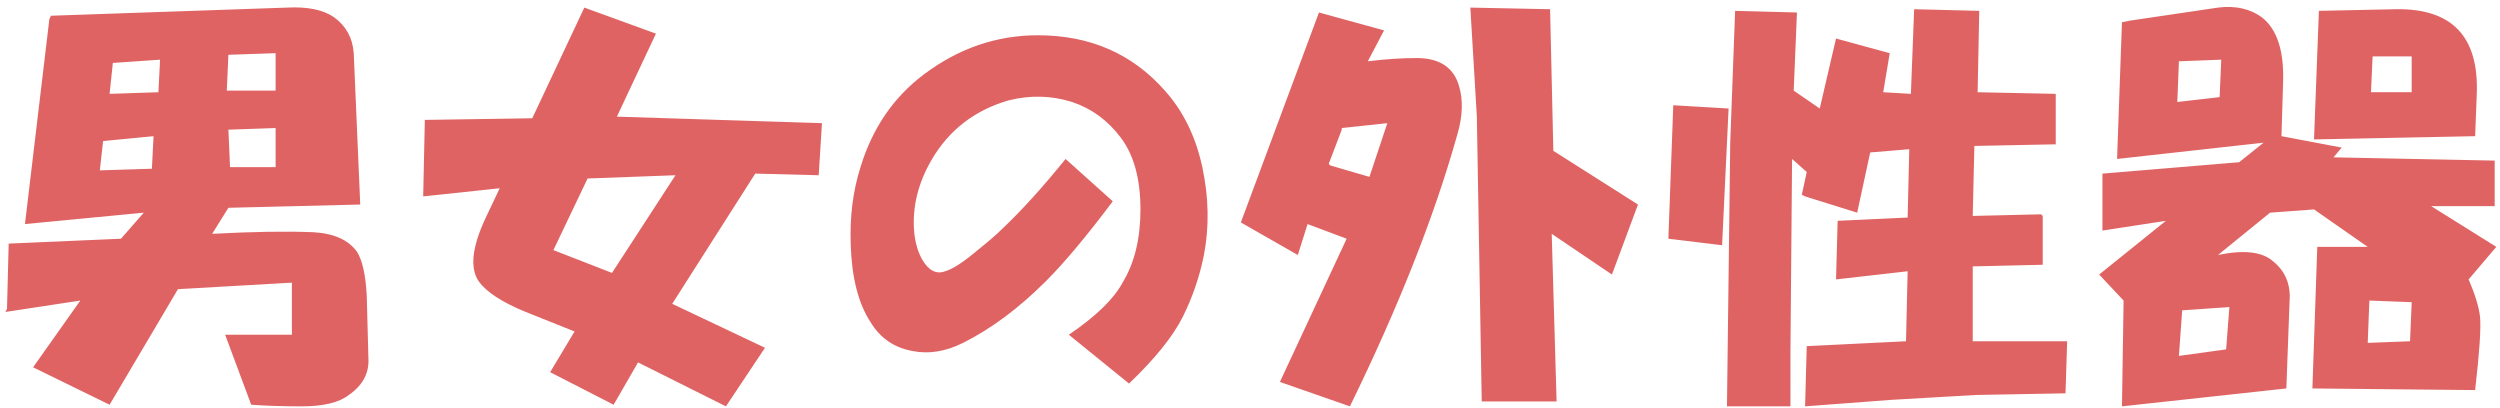 <svg width="288" height="47" viewBox="0 0 288 47" fill="none" xmlns="http://www.w3.org/2000/svg">
<path d="M1 28.062L13.938 27.5L16.562 24.5L2.875 25.812L5.688 2.188L5.875 1.812L33.062 0.875C35.438 0.75 37.25 1.125 38.5 2C39.875 3 40.625 4.375 40.75 6.125L41.5 23.562L26.312 23.938L24.438 26.938C29.062 26.688 32.938 26.625 36.062 26.75C38.438 26.875 40.125 27.625 41.125 29C41.75 30 42.125 31.688 42.25 34.062L42.438 41.188C42.562 42.938 41.812 44.375 40.188 45.5C39.062 46.375 37.25 46.812 34.75 46.812C32.625 46.812 30.688 46.75 28.938 46.625L25.938 38.562H33.625V32.562L20.5 33.312L12.625 46.625L3.812 42.312L9.25 34.625L0.625 35.938L0.812 35.562V35.375L1 28.062ZM17.5 19.438L17.688 15.688L11.875 16.25L11.5 19.625L17.5 19.438ZM18.25 10.625L18.438 6.875L13 7.25L12.625 10.812L18.25 10.625ZM31.75 10.438V6.125L26.312 6.312L26.125 10.438H31.75ZM26.5 19.25H31.75V14.75L26.312 14.938L26.5 19.25ZM48.94 13.812L61.315 13.625L67.315 0.875L75.565 3.875L71.065 13.438L94.69 14.188L94.315 20.188L87.002 20L77.44 35L88.127 40.062L83.627 46.812L73.502 41.75L70.69 46.625L63.377 42.875L66.19 38.188L60.565 35.938C57.815 34.812 56.002 33.625 55.127 32.375C54.127 30.875 54.377 28.5 55.877 25.25L57.565 21.688L48.752 22.625L48.94 13.812ZM70.502 31.438L77.815 20.188L67.69 20.562L63.752 28.812L70.502 31.438ZM123.13 38.562C126.255 36.438 128.317 34.438 129.317 32.562C130.692 30.312 131.38 27.5 131.38 24.125C131.38 20.625 130.63 17.875 129.13 15.875C127.63 13.875 125.755 12.5 123.505 11.75C121.13 11 118.692 10.938 116.192 11.562C112.317 12.688 109.38 14.938 107.38 18.312C105.755 21.062 105.067 23.875 105.317 26.75C105.442 28 105.755 29.062 106.255 29.938C107.005 31.188 107.88 31.625 108.88 31.25C109.755 31 111.005 30.188 112.63 28.812C113.88 27.812 114.817 27 115.442 26.375C117.692 24.25 120.13 21.562 122.755 18.312L128.192 23.188C125.192 27.188 122.63 30.25 120.505 32.375C117.38 35.5 114.192 37.875 110.942 39.5C108.942 40.5 107.005 40.812 105.13 40.438C103.005 40.062 101.38 38.938 100.255 37.062C98.88 34.938 98.13 32 98.005 28.25C97.88 25 98.255 22 99.13 19.25C100.505 14.75 102.942 11.188 106.442 8.562C110.442 5.562 114.817 4.062 119.567 4.062C125.567 4.062 130.442 6.188 134.192 10.438C136.317 12.812 137.755 15.75 138.505 19.25C139.255 22.75 139.317 26.125 138.692 29.375C138.192 31.875 137.38 34.25 136.255 36.5C135.13 38.75 133.067 41.312 130.067 44.188L123.13 38.562ZM151.945 1.438L159.445 3.5L157.57 7.062C159.57 6.812 161.445 6.688 163.195 6.688C165.82 6.688 167.445 7.75 168.07 9.875C168.57 11.5 168.508 13.375 167.883 15.5C165.258 24.875 161.133 35.312 155.508 46.812L147.445 44L155.133 27.5L150.633 25.812L149.508 29.375L142.945 25.625L151.945 1.438ZM157.758 20.375L159.82 14.188L154.57 14.75V14.938L153.07 18.875L153.258 19.062L157.758 20.375ZM178.57 1.062L178.945 17.375L188.695 23.562L185.695 31.625L178.758 26.938L179.32 46.25H170.695L170.133 13.438L169.383 0.875L178.57 1.062ZM192.76 12.125L199.135 12.5L198.385 28.25L192.197 27.5L192.76 12.125ZM199.885 1.25L207.01 1.438L206.635 10.438L209.635 12.5L211.51 4.438L217.697 6.125L216.947 10.625L220.135 10.812L220.51 1.062L228.01 1.25L227.822 10.625L236.822 10.812V16.625L227.447 16.812L227.26 24.875L235.135 24.688L235.322 24.875V30.5L227.26 30.688V39.312H238.135L237.947 45.312L227.635 45.5L217.885 46.062L207.947 46.812L208.135 39.875L219.572 39.312L219.76 31.25L211.51 32.188L211.697 25.438L219.76 25.062L219.947 17.188L215.447 17.562L213.947 24.5L207.947 22.625L207.572 22.438L208.135 19.812L206.447 18.312L206.26 40.438V46.812H198.947L199.322 16.438L199.885 1.25ZM249.512 25.438L242.2 26.562V20L257.95 18.688L260.762 16.438L243.887 18.312L244.45 2.562L245.387 2.375L255.512 0.875C257.512 0.625 259.2 1 260.575 2C262.325 3.375 263.137 5.875 263.012 9.5L262.825 15.688L269.762 17L268.825 18.125L287.387 18.5V23.75H280.075L287.575 28.438L284.387 32.188C285.137 33.938 285.575 35.375 285.7 36.5C285.825 37.75 285.637 40.562 285.137 44.938L266.387 44.75L266.95 28.438H272.762L266.575 24.125L261.512 24.5L255.512 29.375C258.512 28.75 260.637 29 261.887 30.125C263.262 31.25 263.887 32.75 263.762 34.625L263.387 44.75L244.45 46.812L244.637 34.625L241.825 31.625L249.512 25.438ZM255.7 11.188L255.887 6.875L251.012 7.062L250.825 11.75L255.7 11.188ZM256.45 40.25L256.825 35.375L251.387 35.75L251.012 41L256.45 40.25ZM267.137 1.25L275.95 1.062C282.45 0.938 285.575 4.188 285.325 10.812L285.137 15.688L266.575 16.062L267.137 1.25ZM277.637 39.312L277.825 34.812L272.95 34.625L272.762 39.5L277.637 39.312ZM277.825 10.625V6.5H273.325L273.137 10.625H277.825Z" fill="#E06363"/>
</svg>
